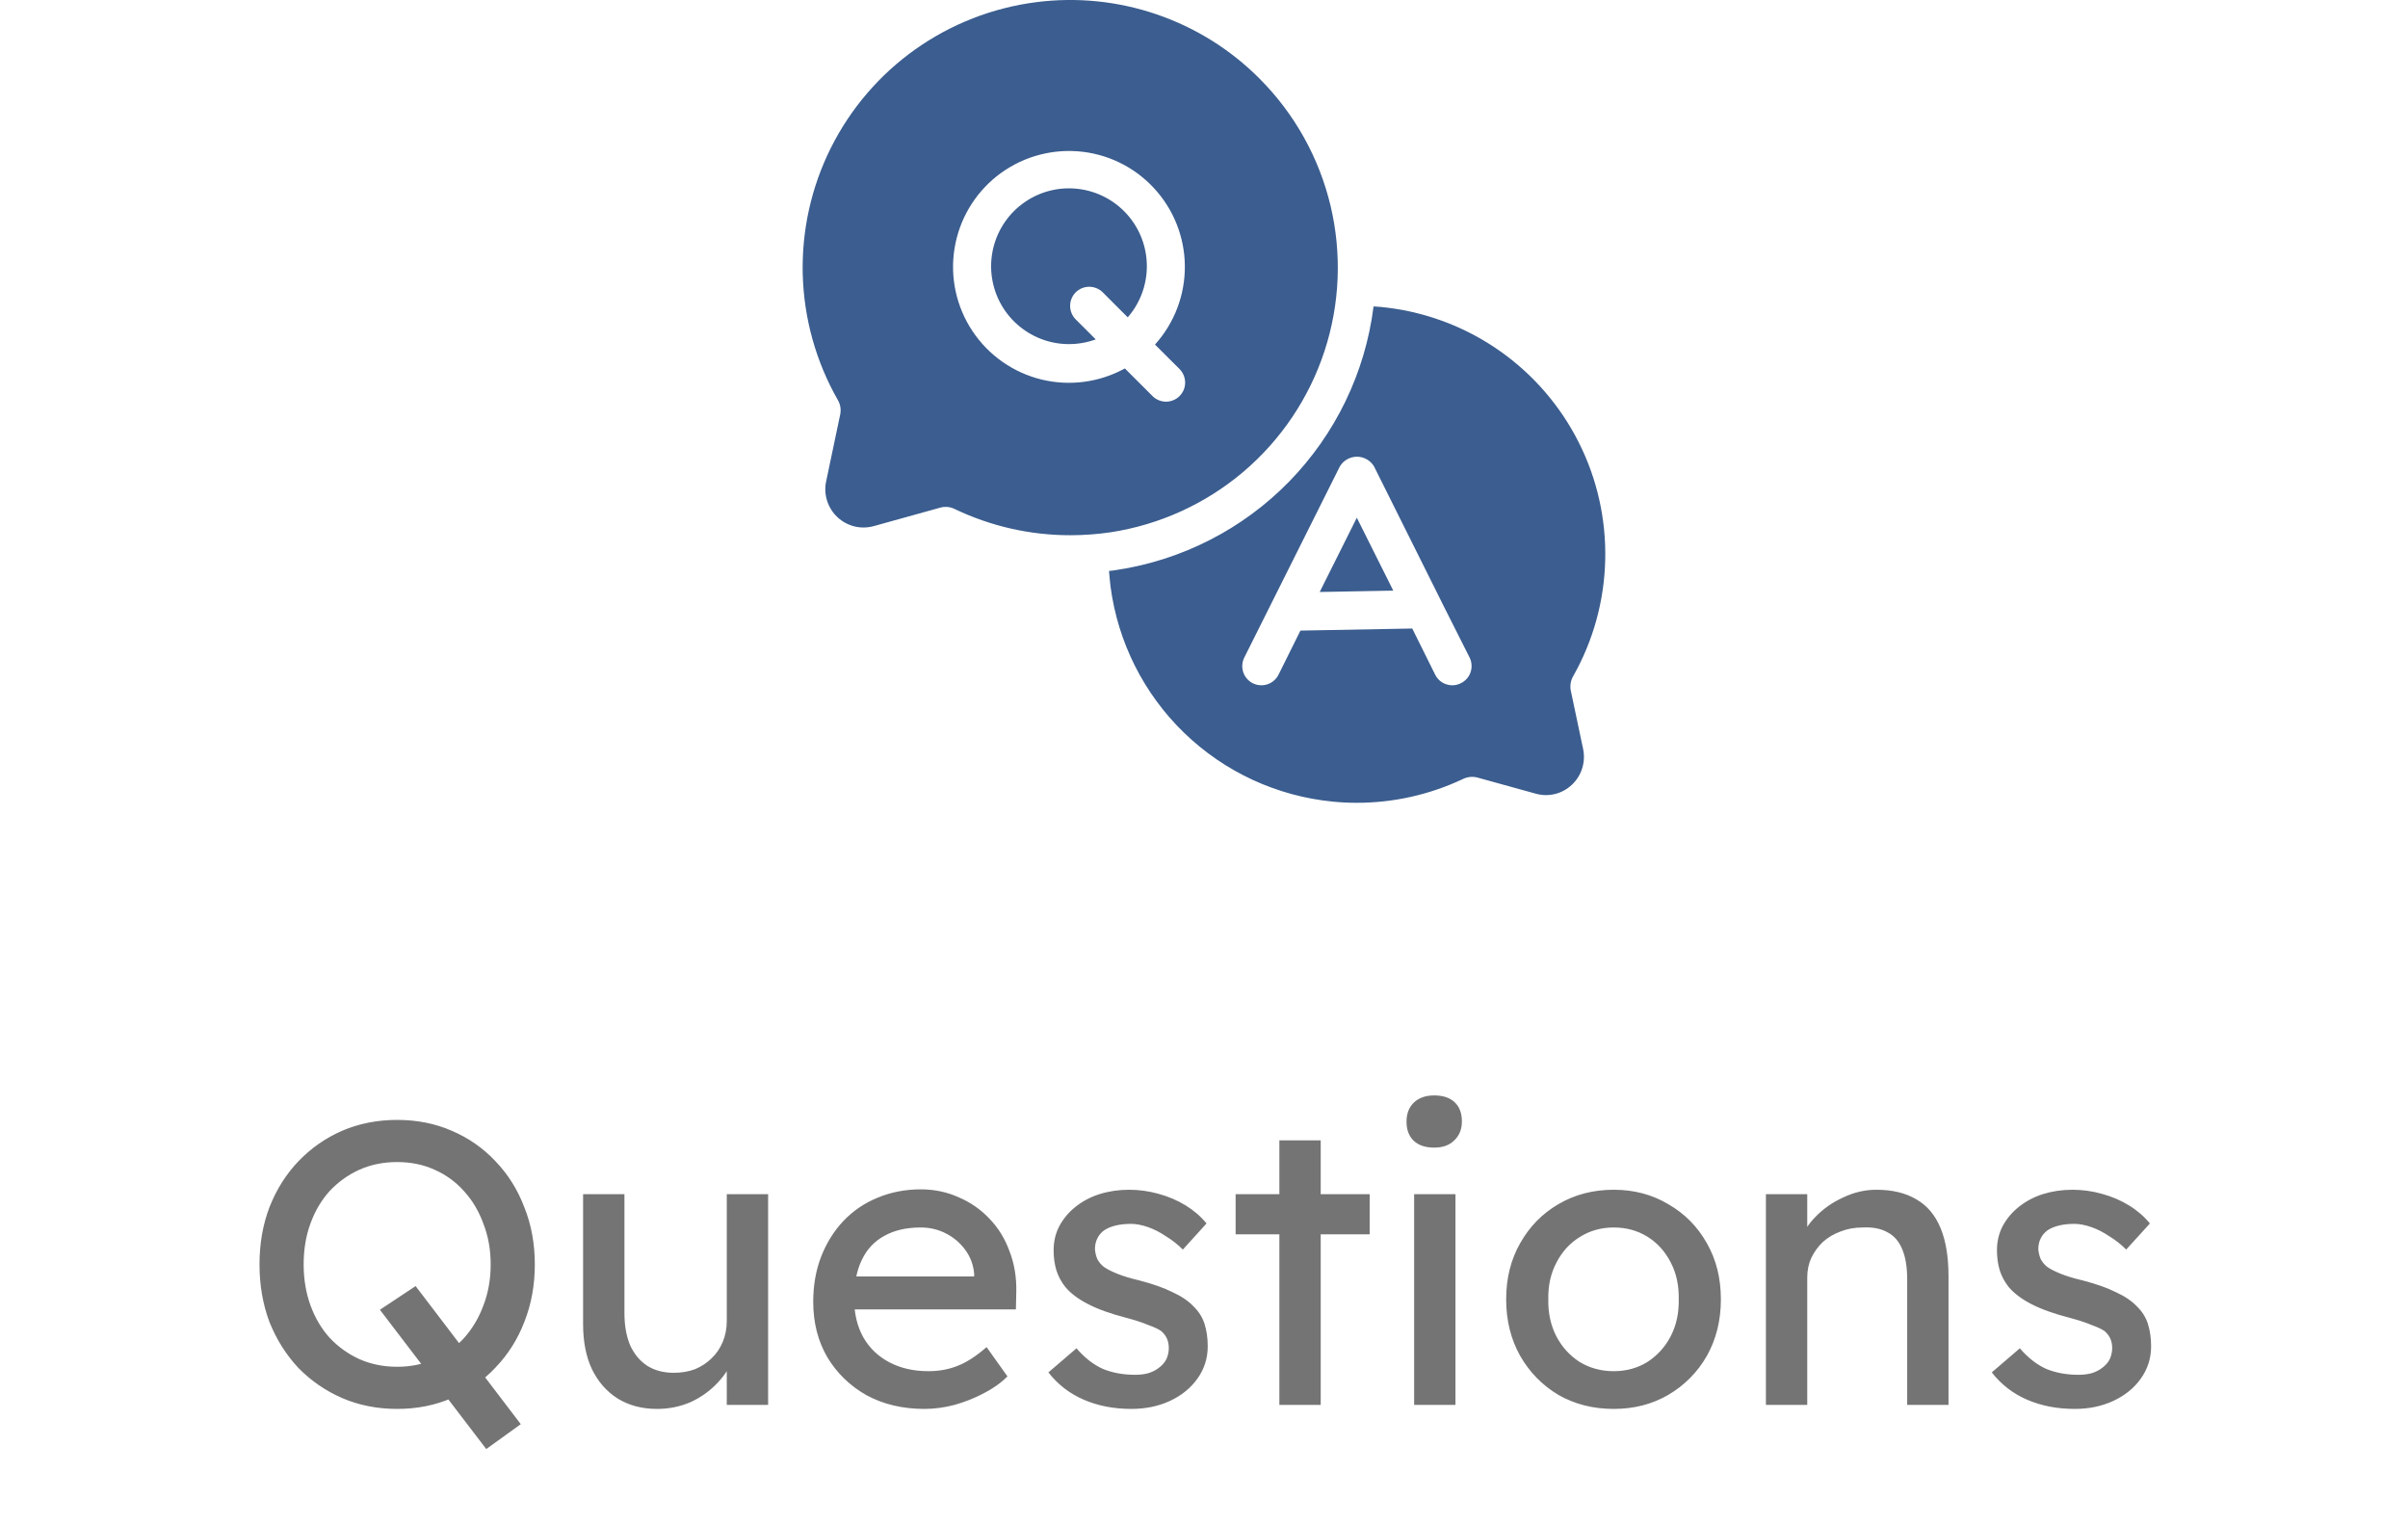 <svg width="60" height="38" viewBox="0 0 60 38" fill="none" xmlns="http://www.w3.org/2000/svg">
<path d="M26.803 7.283C26.893 7.194 27.014 7.144 27.14 7.144C27.266 7.144 27.387 7.194 27.477 7.283L28.1 7.906C28.41 7.549 28.579 7.092 28.576 6.62C28.573 6.147 28.398 5.692 28.083 5.34C27.769 4.988 27.336 4.762 26.867 4.706C26.398 4.649 25.925 4.766 25.536 5.034C25.147 5.301 24.869 5.702 24.754 6.16C24.639 6.618 24.695 7.102 24.911 7.522C25.128 7.942 25.49 8.268 25.93 8.44C26.37 8.612 26.858 8.617 27.302 8.455L26.803 7.957C26.714 7.867 26.664 7.746 26.664 7.62C26.664 7.494 26.714 7.373 26.803 7.283Z" fill="#3B5D8F"/>
<path d="M31.384 1.959C30.665 1.236 29.789 0.689 28.824 0.359C27.859 0.028 26.831 -0.076 25.819 0.054C24.734 0.193 23.699 0.597 22.806 1.23C21.914 1.863 21.191 2.707 20.702 3.686C20.213 4.665 19.973 5.749 20.002 6.843C20.032 7.937 20.331 9.007 20.872 9.958C20.937 10.065 20.96 10.191 20.938 10.313L20.585 11.993C20.551 12.153 20.559 12.319 20.609 12.475C20.658 12.631 20.746 12.771 20.865 12.883C20.984 12.995 21.13 13.074 21.289 13.114C21.448 13.153 21.613 13.15 21.771 13.107L23.441 12.643C23.561 12.613 23.688 12.628 23.797 12.685C24.694 13.113 25.676 13.335 26.67 13.334C27.007 13.334 27.343 13.309 27.677 13.26C28.895 13.073 30.037 12.553 30.977 11.757C31.917 10.96 32.618 9.919 33.002 8.748C33.386 7.578 33.438 6.324 33.153 5.125C32.867 3.927 32.255 2.831 31.384 1.959ZM29.385 9.188C29.43 9.232 29.466 9.284 29.491 9.343C29.516 9.401 29.529 9.463 29.53 9.526C29.531 9.59 29.518 9.652 29.495 9.711C29.471 9.769 29.435 9.822 29.391 9.867C29.346 9.912 29.293 9.947 29.234 9.971C29.176 9.995 29.113 10.007 29.05 10.007C28.986 10.006 28.924 9.993 28.866 9.968C28.808 9.943 28.755 9.907 28.711 9.861L28.028 9.179C27.393 9.528 26.651 9.626 25.947 9.454C25.244 9.281 24.631 8.851 24.23 8.247C23.829 7.644 23.669 6.912 23.783 6.197C23.896 5.482 24.274 4.835 24.842 4.385C25.41 3.936 26.126 3.716 26.848 3.769C27.57 3.822 28.246 4.145 28.741 4.674C29.237 5.202 29.516 5.897 29.523 6.621C29.53 7.346 29.264 8.046 28.779 8.584L29.385 9.188ZM32.883 14.748L34.716 14.714L33.808 12.898L32.883 14.748Z" fill="#3B5D8F"/>
<path d="M39.137 17.195C39.116 17.072 39.139 16.946 39.203 16.838C39.701 15.955 39.974 14.963 39.997 13.949C40.021 12.936 39.796 11.932 39.34 11.026C38.885 10.12 38.214 9.34 37.386 8.754C36.559 8.169 35.6 7.796 34.594 7.668C34.47 7.653 34.347 7.639 34.223 7.634V7.649C34.014 9.289 33.275 10.816 32.12 11.999C30.964 13.181 29.454 13.954 27.819 14.2C27.757 14.21 27.695 14.22 27.633 14.224C27.642 14.353 27.657 14.481 27.671 14.61C27.853 15.998 28.5 17.285 29.506 18.258C30.513 19.232 31.82 19.836 33.213 19.971C33.409 19.991 33.608 20 33.804 20C34.718 20.001 35.62 19.799 36.446 19.41C36.555 19.355 36.68 19.34 36.799 19.367L38.261 19.771C38.417 19.816 38.583 19.82 38.742 19.782C38.901 19.743 39.046 19.664 39.165 19.552C39.285 19.44 39.374 19.299 39.423 19.142C39.472 18.985 39.48 18.818 39.446 18.657L39.137 17.195ZM36.402 17.02C36.346 17.049 36.285 17.066 36.223 17.071C36.16 17.075 36.097 17.068 36.038 17.048C35.978 17.029 35.923 16.998 35.875 16.957C35.828 16.916 35.789 16.866 35.761 16.81L35.189 15.658L32.403 15.71L31.856 16.81C31.799 16.923 31.7 17.009 31.58 17.048C31.46 17.088 31.329 17.078 31.216 17.022C31.103 16.965 31.017 16.865 30.977 16.745C30.938 16.625 30.947 16.494 31.004 16.381L33.385 11.62C33.429 11.546 33.491 11.485 33.566 11.443C33.641 11.4 33.725 11.378 33.811 11.378C33.897 11.378 33.981 11.4 34.056 11.443C34.13 11.485 34.193 11.546 34.237 11.62L35.904 14.962C35.91 14.974 35.916 14.985 35.921 14.998L36.618 16.381C36.646 16.437 36.662 16.498 36.666 16.561C36.671 16.623 36.663 16.686 36.643 16.745C36.623 16.805 36.591 16.86 36.55 16.907C36.508 16.954 36.458 16.992 36.402 17.02Z" fill="#3B5D8F"/>
<path d="M12.116 36.1L9.466 32.63L10.356 32.04L12.976 35.48L12.116 36.1ZM9.896 35.1C9.403 35.1 8.946 35.01 8.526 34.83C8.113 34.65 7.75 34.4 7.436 34.08C7.13 33.753 6.89 33.373 6.716 32.94C6.55 32.5 6.466 32.02 6.466 31.5C6.466 30.98 6.55 30.503 6.716 30.07C6.89 29.63 7.13 29.25 7.436 28.93C7.75 28.603 8.113 28.35 8.526 28.17C8.946 27.99 9.403 27.9 9.896 27.9C10.39 27.9 10.843 27.99 11.256 28.17C11.676 28.35 12.04 28.603 12.346 28.93C12.66 29.257 12.9 29.64 13.066 30.08C13.24 30.513 13.326 30.987 13.326 31.5C13.326 32.013 13.24 32.49 13.066 32.93C12.9 33.363 12.66 33.743 12.346 34.07C12.04 34.397 11.676 34.65 11.256 34.83C10.843 35.01 10.39 35.1 9.896 35.1ZM9.896 34.05C10.236 34.05 10.546 33.987 10.826 33.86C11.113 33.733 11.36 33.557 11.566 33.33C11.773 33.097 11.933 32.827 12.046 32.52C12.166 32.207 12.226 31.867 12.226 31.5C12.226 31.133 12.166 30.797 12.046 30.49C11.933 30.177 11.773 29.907 11.566 29.68C11.36 29.447 11.113 29.267 10.826 29.14C10.546 29.013 10.236 28.95 9.896 28.95C9.556 28.95 9.243 29.013 8.956 29.14C8.676 29.267 8.43 29.443 8.216 29.67C8.01 29.897 7.85 30.167 7.736 30.48C7.623 30.787 7.566 31.127 7.566 31.5C7.566 31.867 7.623 32.207 7.736 32.52C7.85 32.833 8.01 33.103 8.216 33.33C8.43 33.557 8.676 33.733 8.956 33.86C9.243 33.987 9.556 34.05 9.896 34.05ZM16.369 35.1C15.995 35.1 15.669 35.013 15.389 34.84C15.115 34.667 14.902 34.423 14.749 34.11C14.602 33.797 14.529 33.423 14.529 32.99V29.75H15.559V32.71C15.559 33.017 15.605 33.283 15.699 33.51C15.799 33.73 15.939 33.9 16.119 34.02C16.305 34.14 16.529 34.2 16.789 34.2C16.982 34.2 17.159 34.17 17.319 34.11C17.479 34.043 17.615 33.953 17.729 33.84C17.849 33.727 17.942 33.59 18.009 33.43C18.075 33.27 18.109 33.097 18.109 32.91V29.75H19.139V35H18.109V33.9L18.289 33.78C18.209 34.027 18.072 34.25 17.879 34.45C17.692 34.65 17.469 34.81 17.209 34.93C16.949 35.043 16.669 35.1 16.369 35.1ZM23.033 35.1C22.493 35.1 22.013 34.987 21.593 34.76C21.18 34.527 20.853 34.21 20.613 33.81C20.38 33.41 20.263 32.95 20.263 32.43C20.263 32.017 20.33 31.64 20.463 31.3C20.597 30.96 20.78 30.667 21.013 30.42C21.253 30.167 21.537 29.973 21.863 29.84C22.197 29.7 22.557 29.63 22.943 29.63C23.283 29.63 23.6 29.697 23.893 29.83C24.187 29.957 24.44 30.133 24.653 30.36C24.873 30.587 25.04 30.857 25.153 31.17C25.273 31.477 25.33 31.813 25.323 32.18L25.313 32.62H21.023L20.793 31.8H24.423L24.273 31.97V31.73C24.253 31.51 24.18 31.313 24.053 31.14C23.927 30.967 23.767 30.83 23.573 30.73C23.38 30.63 23.17 30.58 22.943 30.58C22.583 30.58 22.28 30.65 22.033 30.79C21.787 30.923 21.6 31.123 21.473 31.39C21.347 31.65 21.283 31.973 21.283 32.36C21.283 32.727 21.36 33.047 21.513 33.32C21.667 33.587 21.883 33.793 22.163 33.94C22.443 34.087 22.767 34.16 23.133 34.16C23.393 34.16 23.633 34.117 23.853 34.03C24.08 33.943 24.323 33.787 24.583 33.56L25.103 34.29C24.943 34.45 24.747 34.59 24.513 34.71C24.287 34.83 24.043 34.927 23.783 35C23.53 35.067 23.28 35.1 23.033 35.1ZM28.193 35.1C27.753 35.1 27.356 35.023 27.003 34.87C26.649 34.717 26.356 34.49 26.123 34.19L26.823 33.59C27.023 33.823 27.239 33.993 27.473 34.1C27.713 34.2 27.983 34.25 28.283 34.25C28.403 34.25 28.513 34.237 28.613 34.21C28.719 34.177 28.809 34.13 28.883 34.07C28.963 34.01 29.023 33.94 29.063 33.86C29.103 33.773 29.123 33.68 29.123 33.58C29.123 33.407 29.059 33.267 28.933 33.16C28.866 33.113 28.759 33.063 28.613 33.01C28.473 32.95 28.289 32.89 28.063 32.83C27.676 32.73 27.359 32.617 27.113 32.49C26.866 32.363 26.676 32.22 26.543 32.06C26.443 31.933 26.369 31.797 26.323 31.65C26.276 31.497 26.253 31.33 26.253 31.15C26.253 30.93 26.299 30.73 26.393 30.55C26.493 30.363 26.626 30.203 26.793 30.07C26.966 29.93 27.166 29.823 27.393 29.75C27.626 29.677 27.873 29.64 28.133 29.64C28.379 29.64 28.623 29.673 28.863 29.74C29.109 29.807 29.336 29.903 29.543 30.03C29.749 30.157 29.923 30.307 30.063 30.48L29.473 31.13C29.346 31.003 29.206 30.893 29.053 30.8C28.906 30.7 28.756 30.623 28.603 30.57C28.449 30.517 28.309 30.49 28.183 30.49C28.043 30.49 27.916 30.503 27.803 30.53C27.689 30.557 27.593 30.597 27.513 30.65C27.439 30.703 27.383 30.77 27.343 30.85C27.303 30.93 27.283 31.02 27.283 31.12C27.289 31.207 27.309 31.29 27.343 31.37C27.383 31.443 27.436 31.507 27.503 31.56C27.576 31.613 27.686 31.67 27.833 31.73C27.979 31.79 28.166 31.847 28.393 31.9C28.726 31.987 28.999 32.083 29.213 32.19C29.433 32.29 29.606 32.407 29.733 32.54C29.866 32.667 29.959 32.813 30.013 32.98C30.066 33.147 30.093 33.333 30.093 33.54C30.093 33.84 30.006 34.11 29.833 34.35C29.666 34.583 29.439 34.767 29.153 34.9C28.866 35.033 28.546 35.1 28.193 35.1ZM31.878 35V28.41H32.908V35H31.878ZM30.788 30.75V29.75H34.128V30.75H30.788ZM35.236 35V29.75H36.266V35H35.236ZM35.736 28.59C35.516 28.59 35.346 28.533 35.226 28.42C35.106 28.307 35.046 28.147 35.046 27.94C35.046 27.747 35.106 27.59 35.226 27.47C35.352 27.35 35.522 27.29 35.736 27.29C35.956 27.29 36.126 27.347 36.246 27.46C36.366 27.573 36.426 27.733 36.426 27.94C36.426 28.133 36.362 28.29 36.236 28.41C36.116 28.53 35.949 28.59 35.736 28.59ZM40.209 35.1C39.696 35.1 39.236 34.983 38.829 34.75C38.429 34.51 38.112 34.187 37.879 33.78C37.646 33.367 37.529 32.897 37.529 32.37C37.529 31.843 37.646 31.377 37.879 30.97C38.112 30.557 38.429 30.233 38.829 30C39.236 29.76 39.696 29.64 40.209 29.64C40.716 29.64 41.169 29.76 41.569 30C41.976 30.233 42.296 30.557 42.529 30.97C42.762 31.377 42.879 31.843 42.879 32.37C42.879 32.897 42.762 33.367 42.529 33.78C42.296 34.187 41.976 34.51 41.569 34.75C41.169 34.983 40.716 35.1 40.209 35.1ZM40.209 34.16C40.522 34.16 40.802 34.083 41.049 33.93C41.296 33.77 41.489 33.557 41.629 33.29C41.769 33.017 41.836 32.71 41.829 32.37C41.836 32.023 41.769 31.717 41.629 31.45C41.489 31.177 41.296 30.963 41.049 30.81C40.802 30.657 40.522 30.58 40.209 30.58C39.896 30.58 39.612 30.66 39.359 30.82C39.112 30.973 38.919 31.187 38.779 31.46C38.639 31.727 38.572 32.03 38.579 32.37C38.572 32.71 38.639 33.017 38.779 33.29C38.919 33.557 39.112 33.77 39.359 33.93C39.612 34.083 39.896 34.16 40.209 34.16ZM44.001 35V29.75H45.031V30.83L44.851 30.95C44.918 30.717 45.048 30.503 45.241 30.31C45.435 30.11 45.665 29.95 45.931 29.83C46.198 29.703 46.471 29.64 46.751 29.64C47.151 29.64 47.485 29.72 47.751 29.88C48.018 30.033 48.218 30.27 48.351 30.59C48.485 30.91 48.551 31.313 48.551 31.8V35H47.521V31.87C47.521 31.57 47.481 31.323 47.401 31.13C47.321 30.93 47.198 30.787 47.031 30.7C46.865 30.607 46.658 30.567 46.411 30.58C46.211 30.58 46.028 30.613 45.861 30.68C45.695 30.74 45.548 30.827 45.421 30.94C45.301 31.053 45.205 31.187 45.131 31.34C45.065 31.487 45.031 31.647 45.031 31.82V35H44.521C44.435 35 44.348 35 44.261 35C44.175 35 44.088 35 44.001 35ZM51.699 35.1C51.258 35.1 50.862 35.023 50.508 34.87C50.155 34.717 49.862 34.49 49.629 34.19L50.328 33.59C50.529 33.823 50.745 33.993 50.978 34.1C51.218 34.2 51.489 34.25 51.788 34.25C51.908 34.25 52.019 34.237 52.118 34.21C52.225 34.177 52.315 34.13 52.389 34.07C52.468 34.01 52.529 33.94 52.569 33.86C52.608 33.773 52.629 33.68 52.629 33.58C52.629 33.407 52.565 33.267 52.438 33.16C52.372 33.113 52.265 33.063 52.118 33.01C51.978 32.95 51.795 32.89 51.569 32.83C51.182 32.73 50.865 32.617 50.618 32.49C50.372 32.363 50.182 32.22 50.048 32.06C49.949 31.933 49.875 31.797 49.828 31.65C49.782 31.497 49.758 31.33 49.758 31.15C49.758 30.93 49.805 30.73 49.898 30.55C49.998 30.363 50.132 30.203 50.298 30.07C50.472 29.93 50.672 29.823 50.898 29.75C51.132 29.677 51.379 29.64 51.639 29.64C51.885 29.64 52.129 29.673 52.368 29.74C52.615 29.807 52.842 29.903 53.048 30.03C53.255 30.157 53.428 30.307 53.569 30.48L52.978 31.13C52.852 31.003 52.712 30.893 52.559 30.8C52.412 30.7 52.262 30.623 52.108 30.57C51.955 30.517 51.815 30.49 51.688 30.49C51.548 30.49 51.422 30.503 51.309 30.53C51.195 30.557 51.099 30.597 51.019 30.65C50.945 30.703 50.889 30.77 50.849 30.85C50.809 30.93 50.788 31.02 50.788 31.12C50.795 31.207 50.815 31.29 50.849 31.37C50.889 31.443 50.942 31.507 51.008 31.56C51.082 31.613 51.192 31.67 51.339 31.73C51.485 31.79 51.672 31.847 51.898 31.9C52.232 31.987 52.505 32.083 52.718 32.19C52.938 32.29 53.112 32.407 53.239 32.54C53.372 32.667 53.465 32.813 53.519 32.98C53.572 33.147 53.599 33.333 53.599 33.54C53.599 33.84 53.512 34.11 53.339 34.35C53.172 34.583 52.945 34.767 52.658 34.9C52.372 35.033 52.052 35.1 51.699 35.1Z" fill="#747474"/>
</svg>
